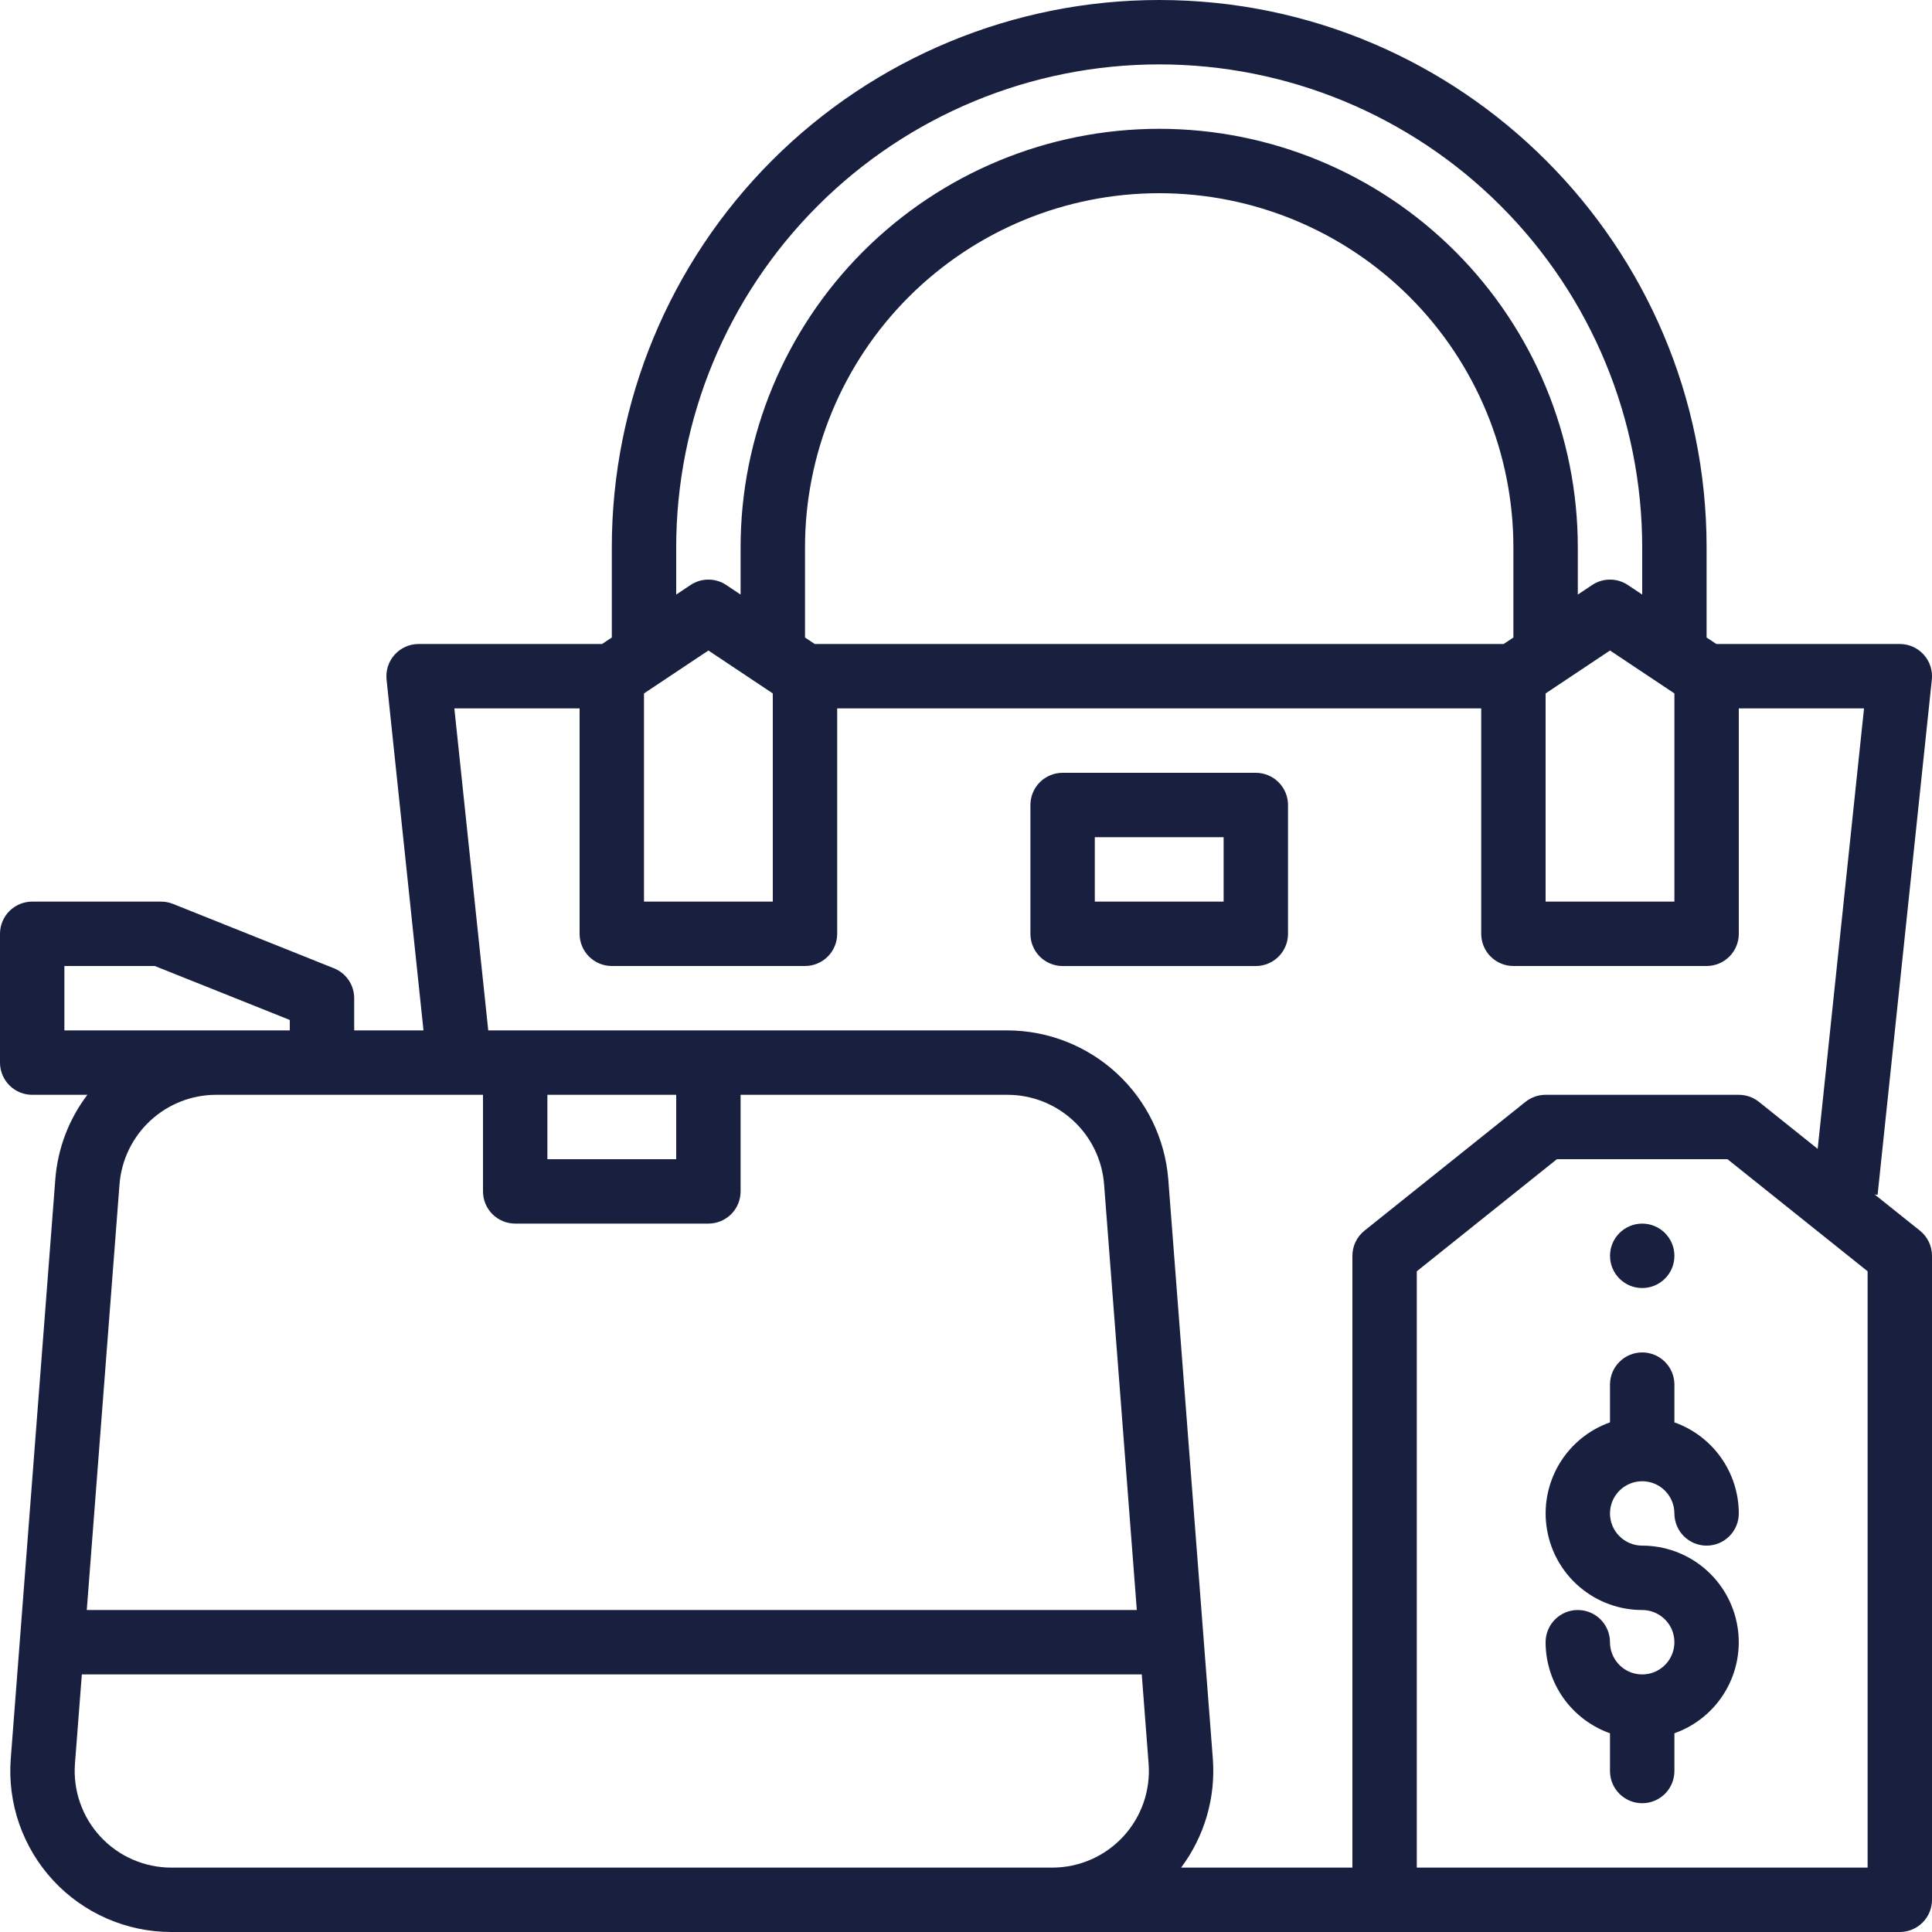 <svg width="70" height="70" viewBox="0 0 70 70" fill="none" xmlns="http://www.w3.org/2000/svg">
<path d="M69.994 24.622C70.011 24.459 69.993 24.295 69.943 24.14C69.892 23.984 69.81 23.841 69.7 23.719C69.591 23.598 69.457 23.501 69.308 23.434C69.159 23.368 68.997 23.333 68.833 23.333H62.187L61.833 23.098V19.833C61.833 8.897 52.936 0 42 0C36.74 0 31.695 2.09 27.976 5.809C24.256 9.529 22.167 14.573 22.167 19.833V23.098L21.814 23.333H15.167C15.003 23.333 14.841 23.368 14.692 23.434C14.543 23.501 14.409 23.598 14.3 23.719C14.19 23.841 14.108 23.984 14.057 24.14C14.007 24.295 13.989 24.459 14.006 24.622L15.344 37.333H12.833V36.167C12.833 35.934 12.764 35.706 12.633 35.513C12.502 35.319 12.316 35.17 12.1 35.083L6.267 32.75C6.129 32.695 5.982 32.667 5.833 32.667H1.167C0.857 32.667 0.561 32.79 0.342 33.008C0.123 33.227 0 33.524 0 33.833V38.5C0 38.809 0.123 39.106 0.342 39.325C0.561 39.544 0.857 39.667 1.167 39.667H3.166C2.494 40.552 2.091 41.611 2.005 42.719L0.39 63.719C0.328 64.521 0.433 65.326 0.697 66.085C0.962 66.844 1.38 67.54 1.926 68.13C2.472 68.72 3.134 69.19 3.871 69.512C4.607 69.834 5.402 70 6.206 70H68.833C69.143 70 69.439 69.877 69.658 69.658C69.877 69.439 70 69.143 70 68.833V45.5C70 45.325 69.961 45.152 69.885 44.995C69.809 44.837 69.699 44.698 69.562 44.589L67.923 43.278L68.029 43.289L69.994 24.622ZM23.333 25.124L25.667 23.569L28 25.124V32.667H23.333V25.124ZM29.52 23.333L29.167 23.098V19.833C29.167 16.43 30.519 13.165 32.925 10.759C35.332 8.352 38.596 7 42 7C45.404 7 48.668 8.352 51.075 10.759C53.481 13.165 54.833 16.43 54.833 19.833V23.098L54.48 23.333H29.52ZM56 25.124L58.333 23.569L60.667 25.124V32.667H56V25.124ZM24.5 19.833C24.5 15.192 26.344 10.741 29.626 7.459C32.907 4.177 37.359 2.333 42 2.333C46.641 2.333 51.093 4.177 54.374 7.459C57.656 10.741 59.5 15.192 59.5 19.833V21.542L58.98 21.196C58.789 21.068 58.564 21 58.333 21C58.103 21 57.878 21.068 57.686 21.196L57.167 21.542V19.833C57.167 15.811 55.569 11.953 52.724 9.109C49.88 6.265 46.022 4.667 42 4.667C37.977 4.667 34.12 6.265 31.276 9.109C28.431 11.953 26.833 15.811 26.833 19.833V21.542L26.314 21.196C26.122 21.068 25.897 21 25.667 21C25.436 21 25.211 21.068 25.02 21.196L24.5 21.542V19.833ZM18.667 44.333H25.667C25.976 44.333 26.273 44.21 26.492 43.992C26.71 43.773 26.833 43.476 26.833 43.167V39.667H36.512C37.393 39.67 38.24 40.004 38.886 40.603C39.533 41.201 39.931 42.02 40.002 42.898L41.189 58.333H3.144L4.331 42.898C4.403 42.02 4.801 41.201 5.447 40.603C6.093 40.004 6.941 39.67 7.821 39.667H17.5V43.167C17.5 43.476 17.623 43.773 17.842 43.992C18.061 44.21 18.357 44.333 18.667 44.333ZM24.5 42H19.833V39.667H24.5V42ZM2.333 35H5.609L10.5 36.956V37.333H2.333V35ZM38.127 67.667H6.206C5.724 67.667 5.247 67.567 4.805 67.374C4.363 67.181 3.966 66.898 3.638 66.545C3.31 66.191 3.059 65.773 2.901 65.318C2.742 64.862 2.679 64.379 2.716 63.898L2.965 60.667H41.368L41.616 63.898C41.653 64.379 41.59 64.862 41.432 65.317C41.273 65.773 41.022 66.191 40.695 66.544C40.367 66.898 39.97 67.181 39.528 67.374C39.086 67.567 38.609 67.667 38.127 67.667H38.127ZM67.667 67.667H51.333V46.061L56.409 42H62.591L67.667 46.061V67.667ZM63.729 39.922C63.522 39.757 63.265 39.667 63 39.667H56C55.735 39.667 55.478 39.757 55.271 39.922L49.438 44.589C49.301 44.698 49.191 44.837 49.115 44.995C49.039 45.152 49 45.325 49 45.5V67.667H42.794C43.642 66.533 44.05 65.131 43.943 63.719L42.328 42.719C42.209 41.256 41.546 39.891 40.469 38.894C39.392 37.897 37.98 37.34 36.512 37.333H17.69L16.462 25.667H21V33.833C21 34.143 21.123 34.44 21.342 34.658C21.561 34.877 21.857 35 22.167 35H29.167C29.476 35 29.773 34.877 29.992 34.658C30.21 34.44 30.333 34.143 30.333 33.833V25.667H53.667V33.833C53.667 34.143 53.79 34.44 54.008 34.658C54.227 34.877 54.524 35 54.833 35H61.833C62.143 35 62.44 34.877 62.658 34.658C62.877 34.44 63 34.143 63 33.833V25.667H67.537L65.858 41.626L63.729 39.922Z" fill="#181F3F"/>
<path d="M45.5 28H38.5C38.191 28 37.894 28.123 37.675 28.342C37.456 28.561 37.334 28.858 37.334 29.167V33.834C37.334 34.143 37.456 34.44 37.675 34.659C37.894 34.878 38.191 35.001 38.5 35.001H45.5C45.81 35.001 46.106 34.878 46.325 34.659C46.544 34.44 46.667 34.143 46.667 33.834V29.167C46.667 28.858 46.544 28.561 46.325 28.342C46.106 28.123 45.81 28 45.5 28ZM44.334 32.667H39.667V30.334H44.334V32.667Z" fill="#181F3F"/>
<path d="M59.5 53.668C59.809 53.668 60.106 53.791 60.325 54.01C60.543 54.228 60.666 54.525 60.667 54.834C60.667 55.144 60.79 55.441 61.008 55.659C61.227 55.878 61.524 56.001 61.833 56.001C62.143 56.001 62.44 55.878 62.658 55.659C62.877 55.441 63 55.144 63 54.834C62.999 54.111 62.774 53.405 62.357 52.815C61.939 52.224 61.349 51.777 60.667 51.535V50.168C60.667 49.858 60.544 49.562 60.325 49.343C60.106 49.124 59.809 49.001 59.5 49.001C59.191 49.001 58.894 49.124 58.675 49.343C58.456 49.562 58.333 49.858 58.333 50.168V51.535C57.555 51.81 56.9 52.352 56.482 53.064C56.065 53.776 55.912 54.613 56.052 55.426C56.191 56.24 56.614 56.978 57.245 57.51C57.876 58.042 58.675 58.334 59.5 58.334C59.731 58.334 59.956 58.403 60.148 58.531C60.34 58.659 60.49 58.841 60.578 59.054C60.666 59.268 60.689 59.502 60.644 59.729C60.599 59.955 60.488 60.163 60.325 60.326C60.162 60.489 59.954 60.6 59.728 60.645C59.501 60.69 59.267 60.667 59.053 60.579C58.84 60.49 58.658 60.341 58.53 60.149C58.402 59.957 58.333 59.732 58.333 59.501C58.333 59.192 58.21 58.895 57.992 58.676C57.773 58.457 57.476 58.334 57.167 58.334C56.857 58.334 56.56 58.457 56.342 58.676C56.123 58.895 56 59.192 56 59.501C56.001 60.224 56.226 60.93 56.643 61.521C57.061 62.111 57.651 62.558 58.333 62.8V64.168C58.333 64.477 58.456 64.774 58.675 64.993C58.894 65.211 59.191 65.334 59.5 65.334C59.809 65.334 60.106 65.211 60.325 64.993C60.544 64.774 60.667 64.477 60.667 64.168V62.8C61.445 62.525 62.1 61.983 62.518 61.271C62.935 60.559 63.088 59.723 62.948 58.909C62.809 58.096 62.386 57.358 61.755 56.825C61.124 56.293 60.325 56.001 59.5 56.001C59.191 56.001 58.894 55.878 58.675 55.659C58.456 55.441 58.333 55.144 58.333 54.834C58.333 54.525 58.456 54.228 58.675 54.009C58.894 53.791 59.191 53.668 59.5 53.668Z" fill="#181F3F"/>
<path d="M59.5 46.668C60.145 46.668 60.667 46.145 60.667 45.501C60.667 44.857 60.145 44.334 59.5 44.334C58.856 44.334 58.334 44.857 58.334 45.501C58.334 46.145 58.856 46.668 59.5 46.668Z" fill="#181F3F"/>
</svg>
